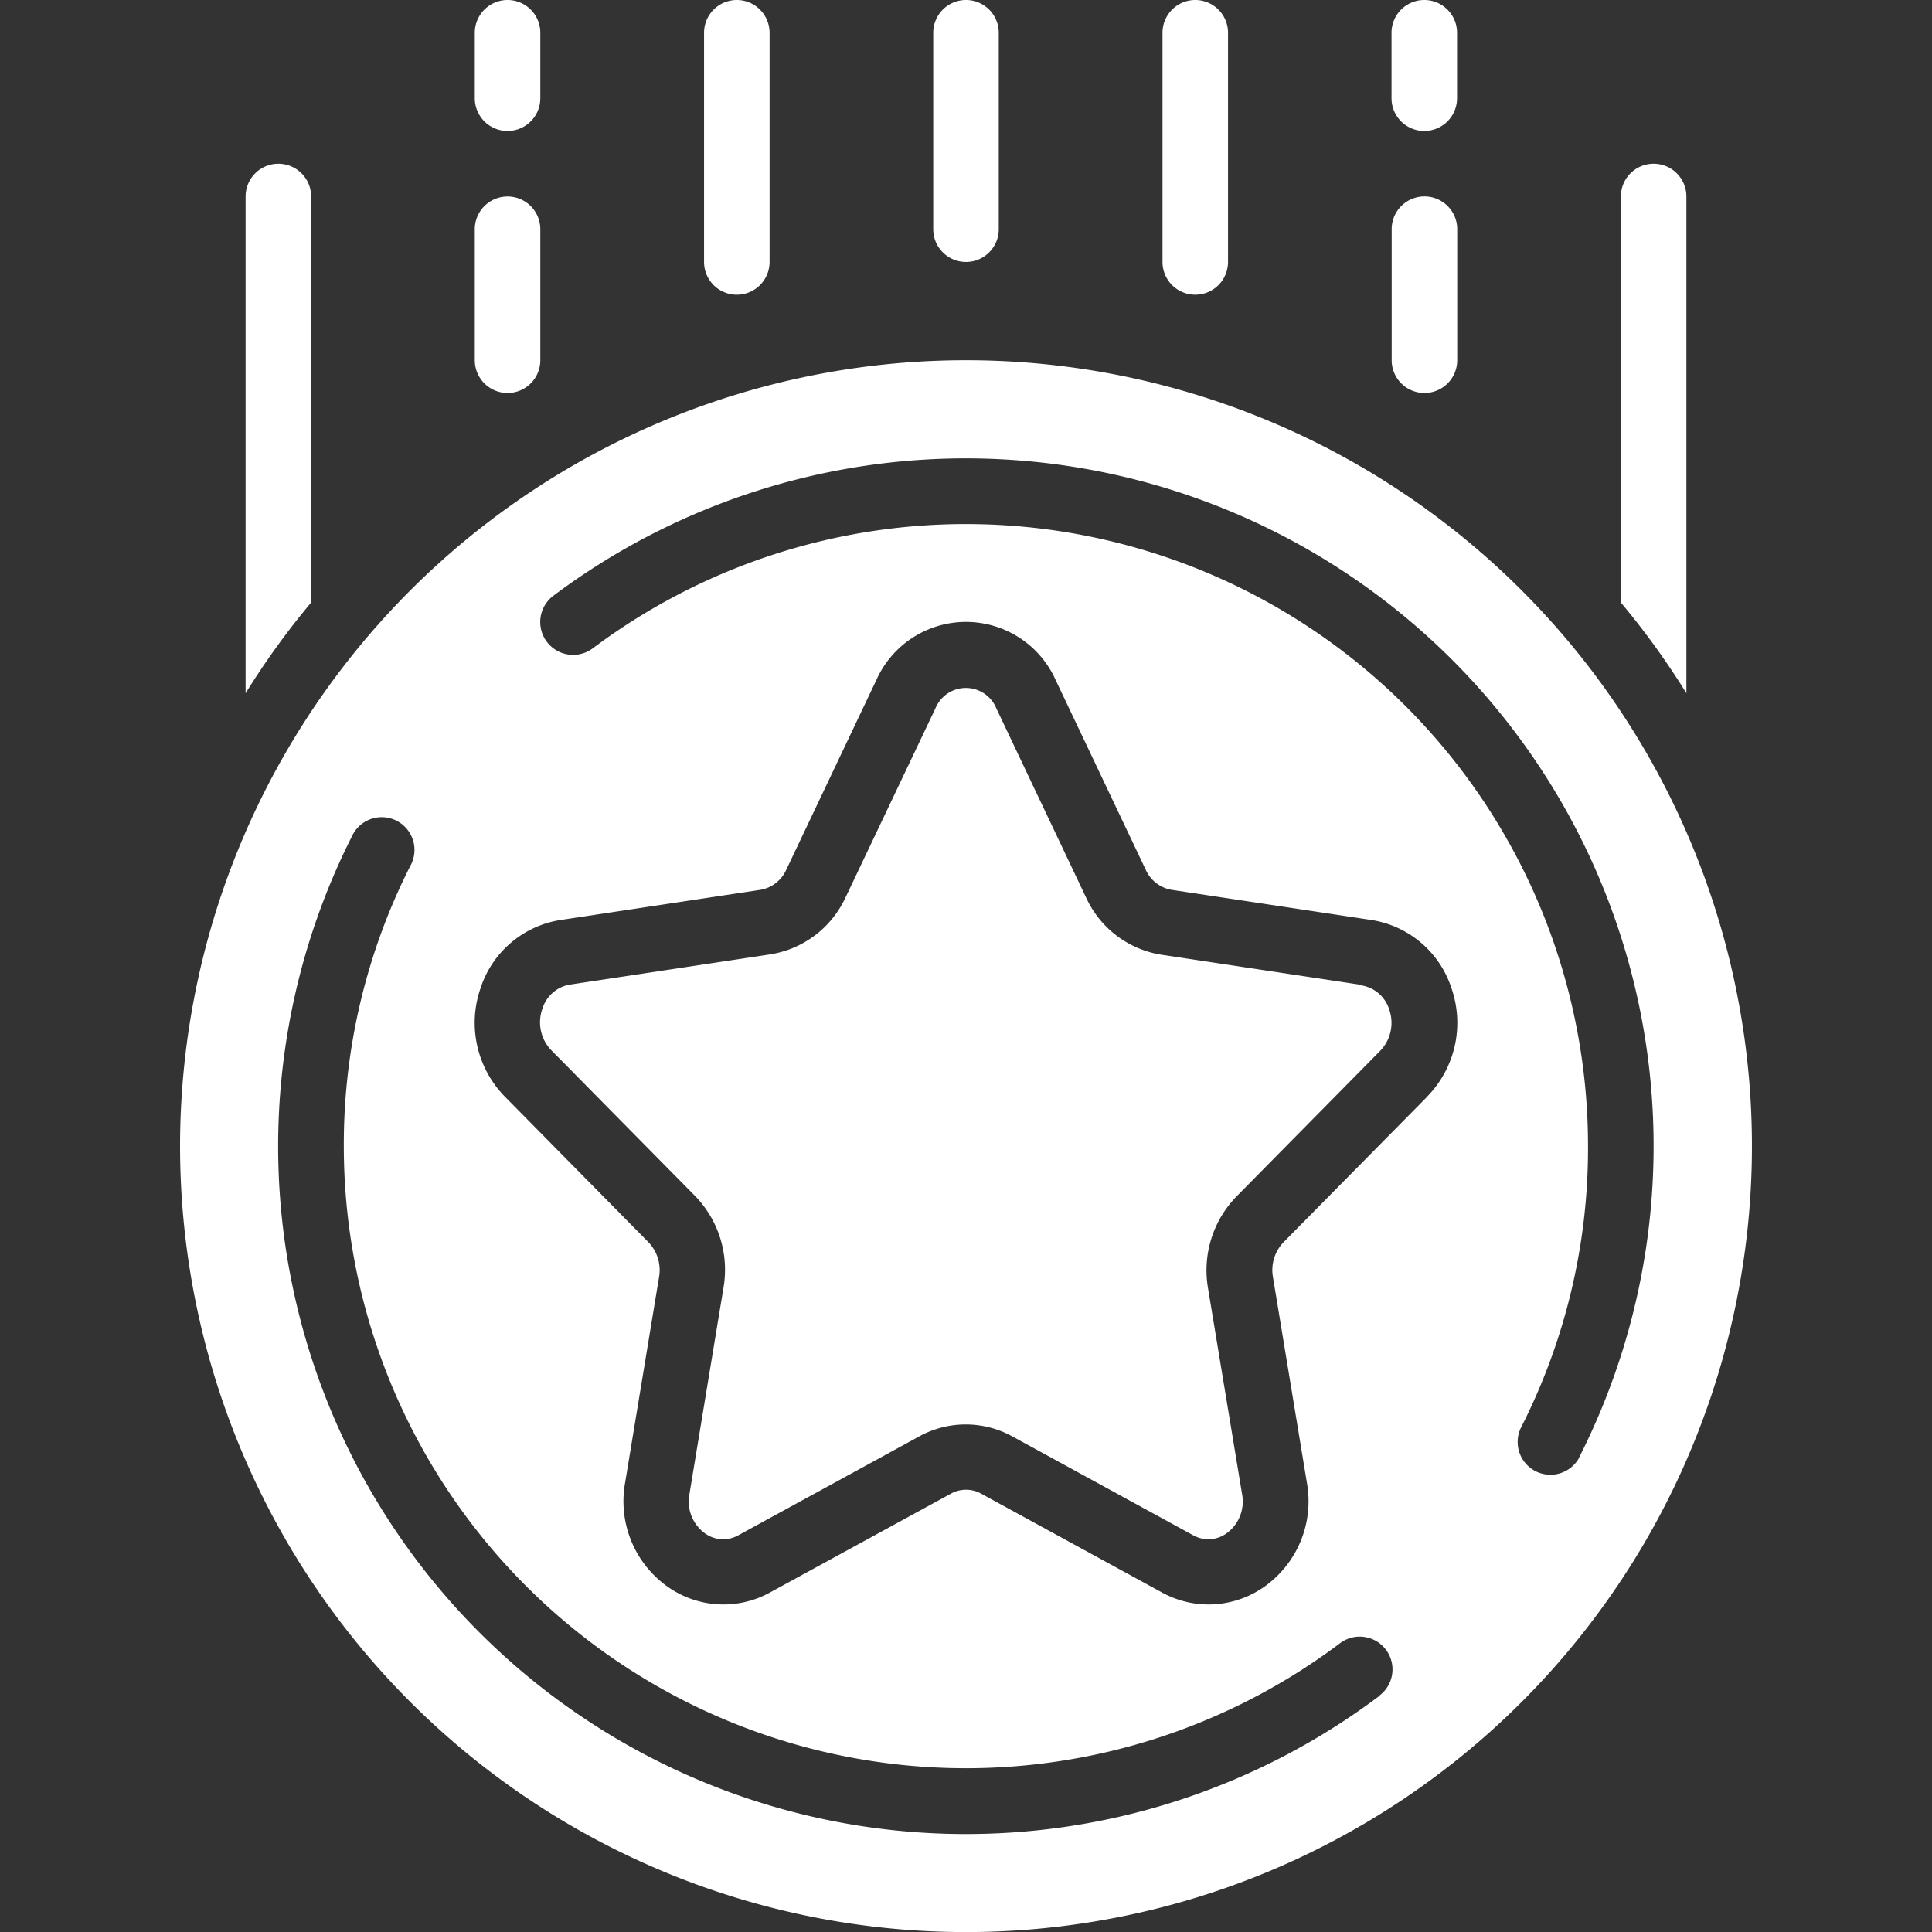 <svg xmlns="http://www.w3.org/2000/svg" xmlns:xlink="http://www.w3.org/1999/xlink" width="24" height="24" viewBox="0 0 24 24">
  <rect x="0" y="0" width="24" height="24" fill="#333333" stroke="none"/>
  <defs>
    <clipPath id="clip-path">
      <rect id="Rectangle_5226" data-name="Rectangle 5226" width="24" height="24" transform="translate(1404 36)" fill="#fff" stroke="#707070" stroke-width="1"/>
    </clipPath>
  </defs>
  <g id="Mask_Group_15629" data-name="Mask Group 15629" transform="translate(-1404 -36)" clip-path="url(#clip-path)">
    <g id="token" transform="translate(1404 36)">
      <g id="Page-1_34_">
        <g id="_x30_35---Reward-Points">
          <path id="Shape_256_" d="M12,4.475a9.763,9.763,0,1,0,9.763,9.763A9.763,9.763,0,0,0,12,4.475Zm5.125,16.6A8.544,8.544,0,0,1,4.37,10.393a.407.407,0,1,1,.726.366,7.648,7.648,0,0,0-.825,3.478A7.729,7.729,0,0,0,16.637,20.42a.407.407,0,1,1,.488.651Zm.6-7.447L15.946,15.43a.5.5,0,0,0-.133.434l.423,2.563a1.3,1.3,0,0,1-.523,1.279,1.2,1.2,0,0,1-1.279.076l-2.245-1.227a.387.387,0,0,0-.377,0L9.566,19.782a1.2,1.2,0,0,1-1.279-.076,1.3,1.3,0,0,1-.523-1.279l.423-2.563a.5.5,0,0,0-.132-.433L6.272,13.623a1.309,1.309,0,0,1-.305-1.34,1.247,1.247,0,0,1,.994-.854l2.485-.375a.433.433,0,0,0,.321-.249l1.12-2.359a1.22,1.22,0,0,1,2.226,0l1.12,2.359a.433.433,0,0,0,.321.249l2.485.375a1.247,1.247,0,0,1,.994.854A1.309,1.309,0,0,1,17.727,13.624Zm1.891,4.482a.407.407,0,0,1-.725-.369,7.65,7.65,0,0,0,.836-3.5A7.729,7.729,0,0,0,7.363,8.054.407.407,0,1,1,6.875,7.4a8.544,8.544,0,0,1,12.744,10.7Z" fill="#fff"/>
          <path id="Shape_255_" d="M16.918,12.236l-2.485-.375a1.243,1.243,0,0,1-.936-.7L12.377,8.8a.409.409,0,0,0-.757,0L10.5,11.156a1.244,1.244,0,0,1-.936.7l-2.485.375a.434.434,0,0,0-.343.305.5.5,0,0,0,.113.511l1.783,1.807A1.316,1.316,0,0,1,8.987,16l-.423,2.563a.488.488,0,0,0,.191.483.384.384,0,0,0,.418.025l2.245-1.227a1.2,1.2,0,0,1,1.158,0l2.245,1.227a.385.385,0,0,0,.418-.025.488.488,0,0,0,.191-.483L15.006,16a1.316,1.316,0,0,1,.356-1.139l1.783-1.807a.5.5,0,0,0,.113-.512.434.434,0,0,0-.34-.3Z" fill="#fff"/>
          <path id="Shape_254_" d="M11.593.407V2.847a.407.407,0,0,0,.814,0V.407a.407.407,0,0,0-.814,0Z" fill="#fff"/>
          <path id="Shape_253_" d="M14.441.407V3.254a.407.407,0,0,0,.814,0V.407a.407.407,0,0,0-.814,0Z" fill="#fff"/>
          <path id="Shape_252_" d="M17.288,4.475a.407.407,0,1,0,.814,0V2.847a.407.407,0,1,0-.814,0Z" fill="#fff"/>
          <path id="Shape_251_" d="M17.695,1.627A.407.407,0,0,0,18.1,1.22V.407a.407.407,0,1,0-.814,0V1.22A.407.407,0,0,0,17.695,1.627Z" fill="#fff"/>
          <path id="Shape_250_" d="M20.542,2.034a.407.407,0,0,0-.407.407V7.485a9.663,9.663,0,0,1,.814,1.127V2.441a.407.407,0,0,0-.407-.407Z" fill="#fff"/>
          <path id="Shape_249_" d="M8.746.407V3.254a.407.407,0,1,0,.814,0V.407a.407.407,0,1,0-.814,0Z" fill="#fff"/>
          <path id="Shape_248_" d="M6.305,2.441a.407.407,0,0,0-.407.407V4.475a.407.407,0,0,0,.814,0V2.847A.407.407,0,0,0,6.305,2.441Z" fill="#fff"/>
          <path id="Shape_247_" d="M6.712.407a.407.407,0,1,0-.814,0V1.22a.407.407,0,1,0,.814,0Z" fill="#fff"/>
          <path id="Shape_246_" d="M3.051,2.441V8.612a9.663,9.663,0,0,1,.814-1.127V2.441a.407.407,0,0,0-.814,0Z" fill="#fff"/>
        </g>
      </g>
    </g>
  </g>
</svg>
